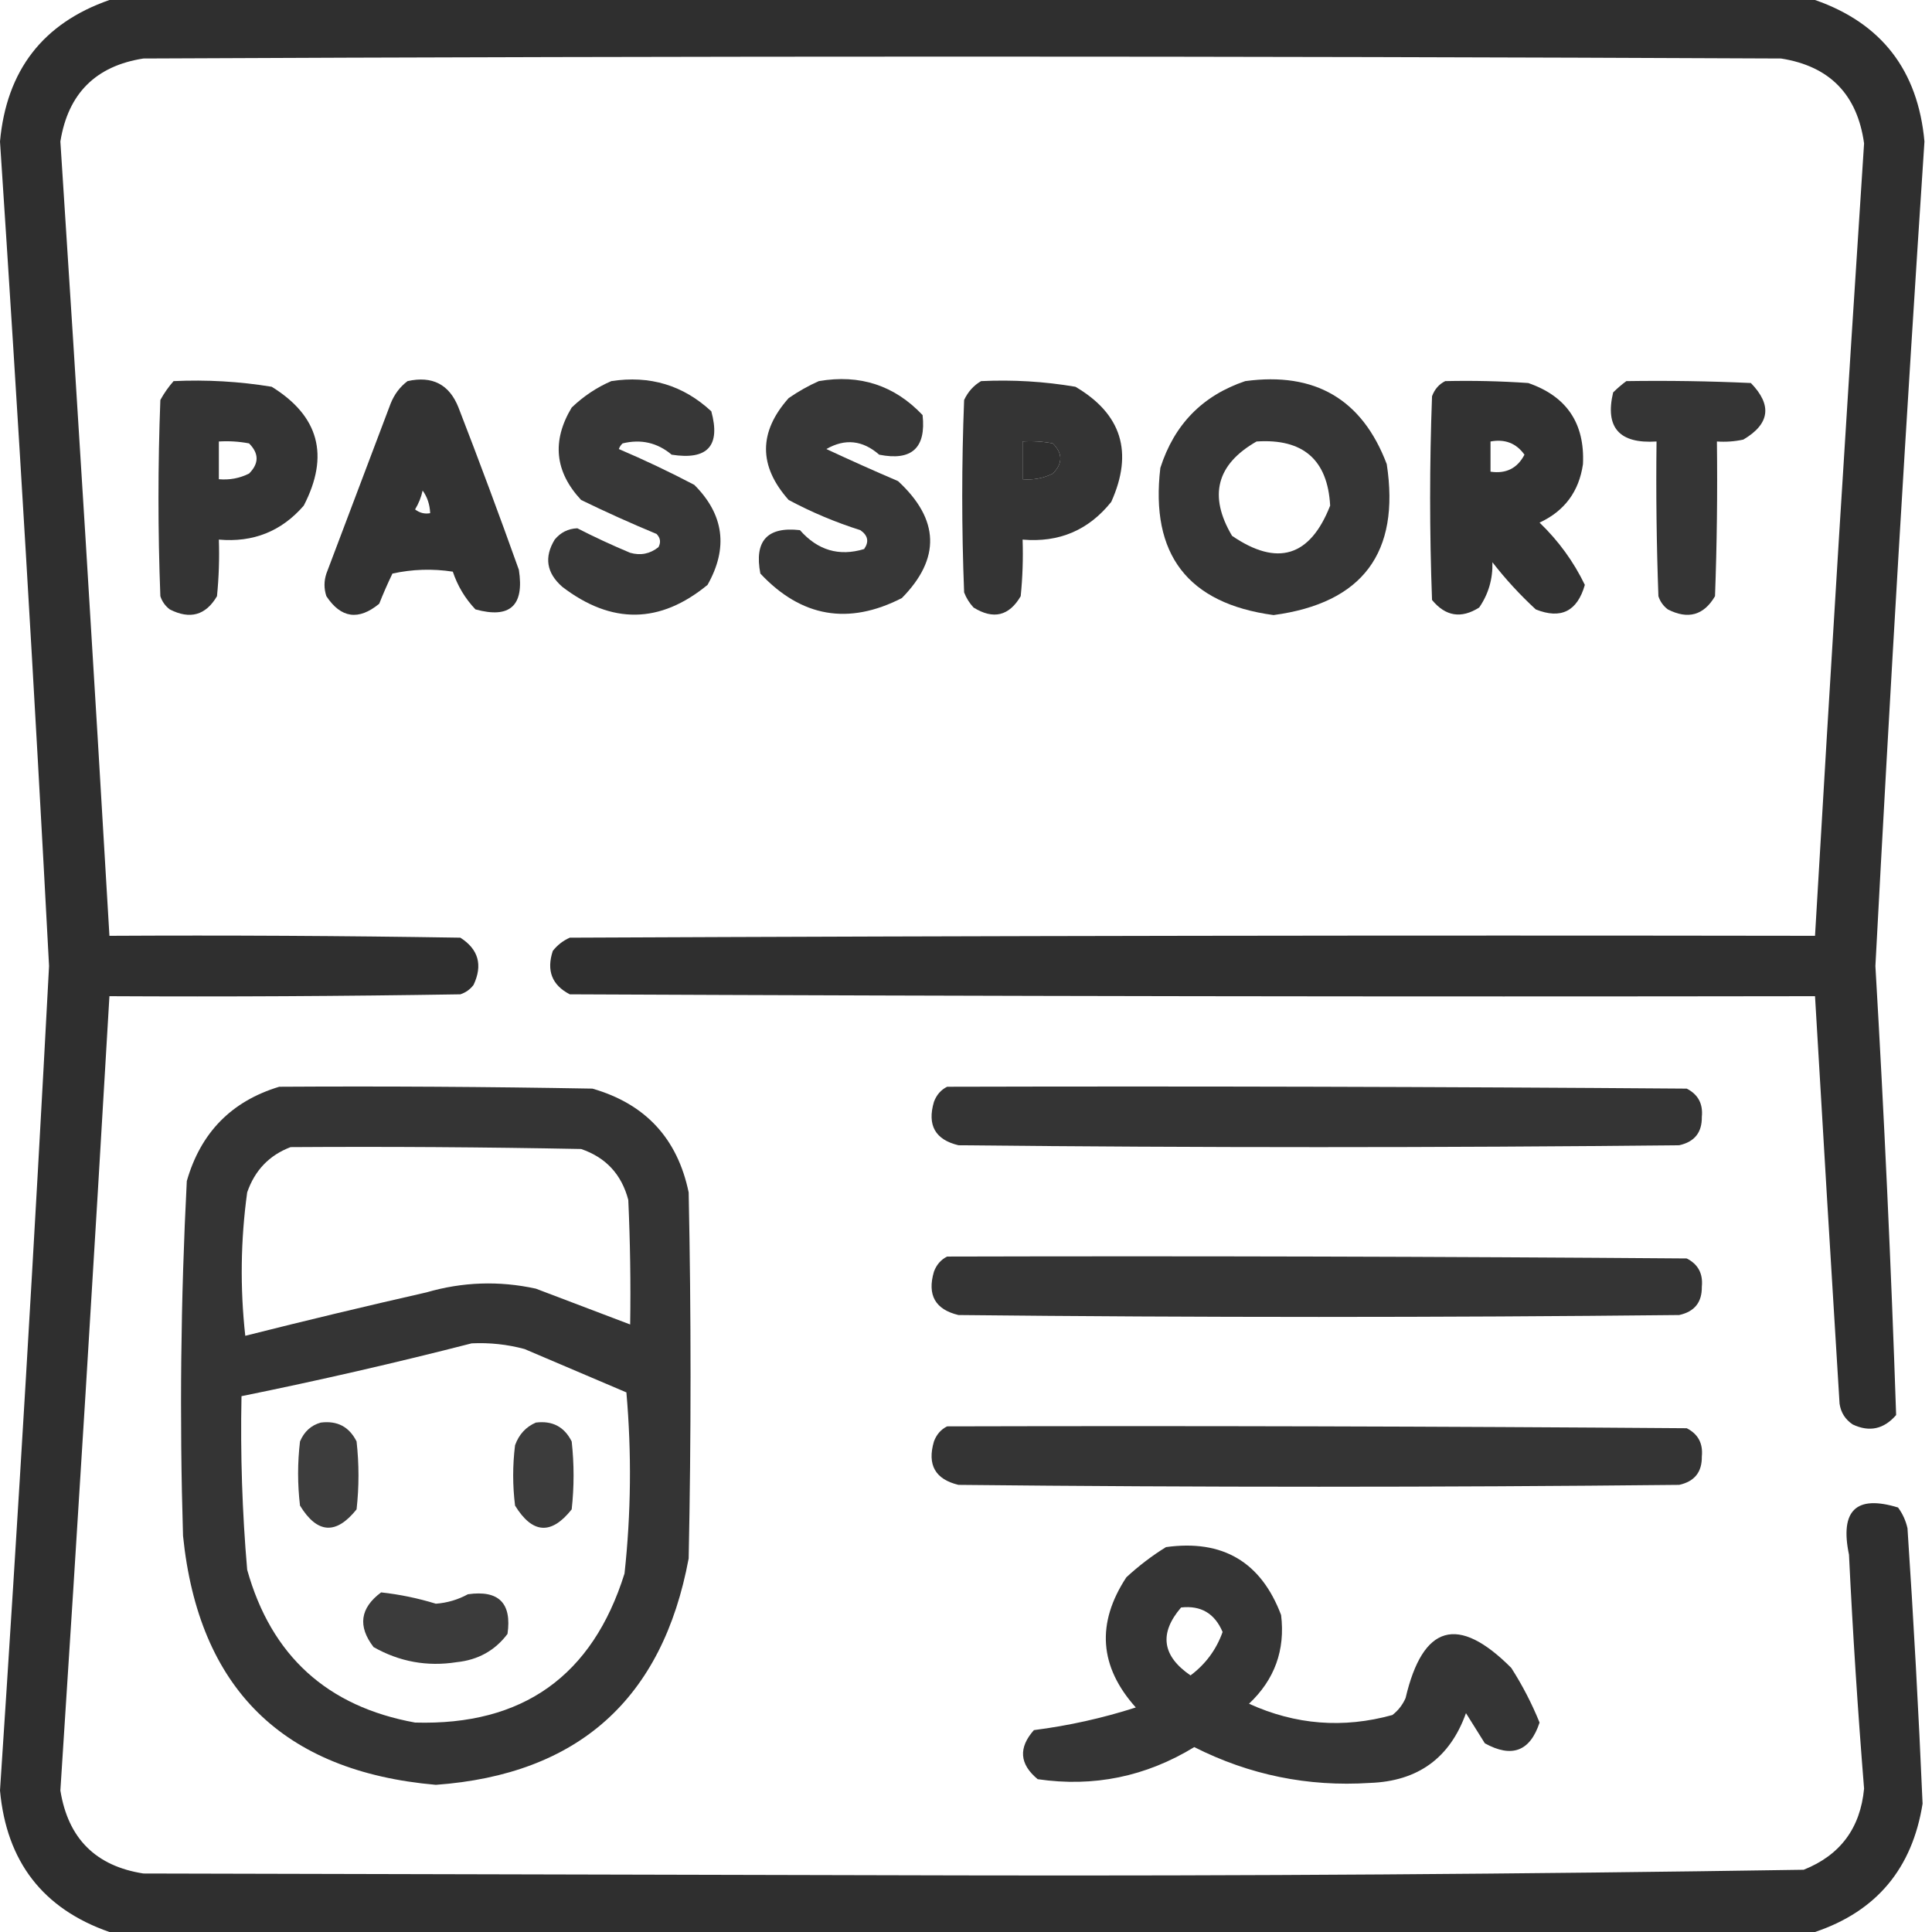 <svg width="64" height="64" viewBox="0 0 64 64" fill="none" xmlns="http://www.w3.org/2000/svg">
<path opacity="0.957" fill-rule="evenodd" clip-rule="evenodd" d="M3.625 0C22.458 0 41.292 0 60.125 0C62.327 0.767 63.535 2.33 63.75 4.688C63.149 13.788 62.607 22.892 62.125 32C62.415 36.957 62.645 41.916 62.812 46.875C62.406 47.344 61.927 47.448 61.375 47.188C61.127 47.023 60.981 46.794 60.938 46.5C60.659 42 60.389 37.5 60.125 33C46.375 33.021 32.625 33 18.875 32.938C18.285 32.633 18.097 32.154 18.312 31.5C18.464 31.306 18.652 31.161 18.875 31.062C32.625 31 46.375 30.979 60.125 31C60.636 22.247 61.177 13.497 61.75 4.75C61.525 3.129 60.608 2.191 59 1.938C40.917 1.854 22.833 1.854 4.75 1.938C3.171 2.184 2.254 3.1 2 4.688C2.57 13.456 3.112 22.227 3.625 31C7.5 30.979 11.375 31 15.25 31.062C15.85 31.446 15.996 31.967 15.688 32.625C15.575 32.775 15.429 32.879 15.25 32.938C11.375 33 7.5 33.021 3.625 33C3.112 41.773 2.57 50.544 2 59.312C2.254 60.9 3.171 61.816 4.75 62.062C13.792 62.083 22.833 62.104 31.875 62.125C41.17 62.145 50.462 62.082 59.75 61.938C60.96 61.455 61.627 60.559 61.75 59.25C61.542 56.671 61.375 54.087 61.25 51.5C60.945 50.033 61.487 49.513 62.875 49.938C63.027 50.144 63.131 50.373 63.188 50.625C63.391 53.668 63.557 56.71 63.688 59.75C63.346 61.898 62.159 63.315 60.125 64C41.292 64 22.458 64 3.625 64C1.424 63.233 0.215 61.67 0 59.312C0.601 50.212 1.143 41.108 1.625 32C1.143 22.892 0.601 13.788 0 4.688C0.215 2.33 1.424 0.767 3.625 0ZM33.875 14.625C34.211 14.604 34.544 14.625 34.875 14.688C35.208 15.021 35.208 15.354 34.875 15.688C34.561 15.844 34.227 15.906 33.875 15.875C33.875 15.458 33.875 15.042 33.875 14.625Z" fill="#262626"/>
<path opacity="0.933" fill-rule="evenodd" clip-rule="evenodd" d="M5.75 12.625C6.844 12.574 7.927 12.636 9 12.812C10.567 13.779 10.921 15.092 10.062 16.75C9.324 17.601 8.387 17.976 7.25 17.875C7.271 18.501 7.25 19.126 7.188 19.75C6.815 20.384 6.294 20.529 5.625 20.188C5.475 20.075 5.371 19.929 5.312 19.75C5.229 17.583 5.229 15.417 5.312 13.25C5.437 13.022 5.583 12.814 5.75 12.625ZM7.25 14.625C7.25 15.042 7.25 15.458 7.25 15.875C7.602 15.906 7.936 15.844 8.25 15.688C8.583 15.354 8.583 15.021 8.25 14.688C7.919 14.625 7.586 14.604 7.25 14.625Z" fill="#262626"/>
<path opacity="0.937" fill-rule="evenodd" clip-rule="evenodd" d="M13.5 12.625C14.322 12.442 14.885 12.734 15.188 13.5C15.879 15.282 16.545 17.074 17.188 18.875C17.374 20.064 16.895 20.501 15.75 20.187C15.408 19.827 15.158 19.41 15 18.937C14.329 18.834 13.663 18.855 13 19C12.842 19.328 12.696 19.661 12.562 20C11.878 20.563 11.294 20.479 10.812 19.75C10.729 19.5 10.729 19.25 10.812 19C11.521 17.125 12.229 15.25 12.938 13.375C13.06 13.066 13.247 12.816 13.5 12.625ZM14 16.25C13.953 16.47 13.87 16.678 13.75 16.875C13.899 16.991 14.065 17.033 14.25 17C14.238 16.714 14.155 16.464 14 16.25Z" fill="#262626"/>
<path opacity="0.92" fill-rule="evenodd" clip-rule="evenodd" d="M20.25 12.625C21.526 12.428 22.631 12.761 23.563 13.625C23.876 14.77 23.439 15.249 22.25 15.062C21.776 14.664 21.234 14.539 20.625 14.688C20.568 14.739 20.526 14.802 20.5 14.875C21.349 15.237 22.182 15.633 23 16.062C23.984 17.046 24.13 18.151 23.438 19.375C21.864 20.669 20.26 20.69 18.625 19.438C18.104 18.98 18.02 18.459 18.375 17.875C18.571 17.637 18.821 17.512 19.125 17.5C19.69 17.789 20.273 18.06 20.875 18.312C21.22 18.41 21.532 18.348 21.813 18.125C21.898 17.965 21.877 17.819 21.75 17.688C20.902 17.336 20.069 16.961 19.25 16.562C18.378 15.627 18.274 14.606 18.938 13.5C19.332 13.123 19.77 12.832 20.25 12.625Z" fill="#262626"/>
<path opacity="0.921" fill-rule="evenodd" clip-rule="evenodd" d="M27.125 12.625C28.485 12.391 29.631 12.766 30.562 13.75C30.681 14.84 30.202 15.277 29.125 15.062C28.576 14.582 27.993 14.52 27.375 14.875C28.157 15.24 28.949 15.595 29.75 15.938C31.124 17.209 31.165 18.501 29.875 19.812C28.106 20.717 26.544 20.446 25.188 19C24.98 17.917 25.417 17.438 26.5 17.562C27.088 18.231 27.796 18.439 28.625 18.188C28.795 17.945 28.753 17.737 28.5 17.562C27.678 17.302 26.886 16.969 26.125 16.562C25.125 15.438 25.125 14.312 26.125 13.188C26.45 12.963 26.783 12.776 27.125 12.625Z" fill="#262626"/>
<path opacity="0.932" fill-rule="evenodd" clip-rule="evenodd" d="M32.5 12.625C33.552 12.574 34.594 12.637 35.625 12.812C37.155 13.711 37.551 14.982 36.812 16.625C36.062 17.563 35.083 17.98 33.875 17.875C33.896 18.501 33.875 19.126 33.812 19.75C33.427 20.407 32.906 20.532 32.25 20.125C32.114 19.979 32.01 19.813 31.938 19.625C31.854 17.5 31.854 15.375 31.938 13.25C32.066 12.977 32.253 12.768 32.5 12.625ZM33.875 14.625C33.875 15.042 33.875 15.458 33.875 15.875C34.227 15.906 34.561 15.844 34.875 15.688C35.208 15.354 35.208 15.021 34.875 14.688C34.544 14.625 34.211 14.604 33.875 14.625Z" fill="#262626"/>
<path opacity="0.924" fill-rule="evenodd" clip-rule="evenodd" d="M41.25 12.625C43.563 12.311 45.126 13.228 45.938 15.375C46.386 18.312 45.136 19.979 42.188 20.375C39.348 19.992 38.098 18.367 38.438 15.5C38.898 14.06 39.836 13.102 41.25 12.625ZM41.625 14.625C40.298 15.383 40.028 16.425 40.813 17.75C42.315 18.777 43.399 18.444 44.063 16.75C43.981 15.232 43.168 14.523 41.625 14.625Z" fill="#262626"/>
<path opacity="0.939" fill-rule="evenodd" clip-rule="evenodd" d="M47.875 12.625C48.793 12.604 49.709 12.625 50.625 12.688C51.898 13.127 52.502 14.023 52.438 15.375C52.307 16.282 51.828 16.928 51 17.312C51.629 17.918 52.129 18.606 52.5 19.375C52.25 20.25 51.709 20.521 50.875 20.188C50.35 19.704 49.871 19.183 49.438 18.625C49.453 19.179 49.307 19.679 49 20.125C48.406 20.502 47.885 20.419 47.438 19.875C47.354 17.625 47.354 15.375 47.438 13.125C47.524 12.894 47.669 12.727 47.875 12.625ZM49.375 14.625C49.375 14.958 49.375 15.292 49.375 15.625C49.89 15.701 50.265 15.513 50.5 15.062C50.228 14.682 49.853 14.536 49.375 14.625Z" fill="#262626"/>
<path opacity="0.926" fill-rule="evenodd" clip-rule="evenodd" d="M53.875 12.625C55.251 12.604 56.626 12.625 58 12.688C58.712 13.42 58.628 14.045 57.75 14.562C57.461 14.625 57.169 14.645 56.875 14.625C56.896 16.334 56.875 18.042 56.812 19.75C56.44 20.384 55.919 20.529 55.25 20.188C55.1 20.075 54.995 19.929 54.937 19.75C54.875 18.042 54.854 16.334 54.875 14.625C53.641 14.705 53.162 14.164 53.437 13C53.581 12.858 53.726 12.733 53.875 12.625Z" fill="#262626"/>
<path opacity="0.931" fill-rule="evenodd" clip-rule="evenodd" d="M9.25 36C12.709 35.979 16.167 36 19.625 36.062C21.38 36.567 22.442 37.713 22.813 39.5C22.896 43.542 22.896 47.583 22.813 51.625C21.948 56.282 19.156 58.782 14.438 59.125C9.369 58.681 6.577 55.931 6.063 50.875C5.944 46.955 5.986 43.038 6.188 39.125C6.647 37.52 7.668 36.478 9.25 36ZM9.625 38C8.919 38.269 8.44 38.769 8.188 39.5C7.971 41.079 7.95 42.662 8.125 44.25C10.118 43.747 12.118 43.268 14.125 42.812C15.324 42.464 16.532 42.422 17.75 42.688C18.796 43.086 19.837 43.482 20.875 43.875C20.896 42.499 20.875 41.124 20.813 39.75C20.592 38.905 20.071 38.342 19.25 38.062C16.042 38 12.834 37.979 9.625 38ZM15.625 44.5C16.219 44.472 16.802 44.534 17.375 44.688C18.5 45.167 19.625 45.646 20.75 46.125C20.926 48.129 20.905 50.129 20.688 52.125C19.626 55.519 17.314 57.165 13.75 57.062C10.838 56.534 8.983 54.846 8.188 52C8.023 50.087 7.961 48.17 8 46.25C10.57 45.728 13.112 45.145 15.625 44.5Z" fill="#262626"/>
<path opacity="0.933" fill-rule="evenodd" clip-rule="evenodd" d="M31.375 36C39.542 35.979 47.709 36 55.875 36.062C56.252 36.254 56.419 36.566 56.375 37C56.383 37.514 56.133 37.826 55.625 37.938C47.667 38.021 39.709 38.021 31.75 37.938C30.981 37.754 30.71 37.275 30.938 36.5C31.024 36.269 31.17 36.102 31.375 36Z" fill="#262626"/>
<path opacity="0.933" fill-rule="evenodd" clip-rule="evenodd" d="M31.375 41.625C39.542 41.604 47.709 41.625 55.875 41.688C56.252 41.879 56.419 42.191 56.375 42.625C56.383 43.139 56.133 43.451 55.625 43.562C47.667 43.646 39.709 43.646 31.75 43.562C30.981 43.379 30.71 42.9 30.938 42.125C31.024 41.894 31.17 41.727 31.375 41.625Z" fill="#262626"/>
<path opacity="0.887" fill-rule="evenodd" clip-rule="evenodd" d="M10.625 47.125C11.174 47.055 11.569 47.264 11.812 47.75C11.896 48.5 11.896 49.25 11.812 50C11.133 50.849 10.508 50.807 9.938 49.875C9.854 49.167 9.854 48.458 9.938 47.75C10.076 47.423 10.305 47.215 10.625 47.125Z" fill="#262626"/>
<path opacity="0.897" fill-rule="evenodd" clip-rule="evenodd" d="M17.75 47.125C18.299 47.055 18.694 47.264 18.938 47.75C19.021 48.5 19.021 49.25 18.938 50C18.263 50.853 17.638 50.811 17.062 49.875C16.979 49.208 16.979 48.542 17.062 47.875C17.19 47.519 17.419 47.269 17.75 47.125Z" fill="#262626"/>
<path opacity="0.933" fill-rule="evenodd" clip-rule="evenodd" d="M31.375 47.25C39.542 47.229 47.709 47.25 55.875 47.312C56.252 47.504 56.419 47.816 56.375 48.25C56.383 48.764 56.133 49.076 55.625 49.188C47.667 49.271 39.709 49.271 31.75 49.188C30.981 49.004 30.71 48.525 30.938 47.75C31.024 47.519 31.17 47.352 31.375 47.25Z" fill="#262626"/>
<path opacity="0.929" fill-rule="evenodd" clip-rule="evenodd" d="M38.625 51.25C40.502 50.99 41.773 51.74 42.438 53.5C42.579 54.66 42.224 55.639 41.375 56.438C42.912 57.138 44.495 57.263 46.125 56.812C46.319 56.661 46.464 56.473 46.562 56.25C47.132 53.815 48.298 53.481 50.062 55.25C50.432 55.827 50.744 56.431 51 57.062C50.687 58.014 50.083 58.243 49.188 57.75C48.979 57.417 48.771 57.083 48.562 56.75C48.031 58.236 46.969 59.007 45.375 59.062C43.327 59.194 41.389 58.799 39.562 57.875C37.955 58.855 36.226 59.209 34.375 58.938C33.772 58.44 33.73 57.898 34.25 57.312C35.397 57.166 36.522 56.916 37.625 56.562C36.415 55.212 36.311 53.774 37.312 52.25C37.725 51.869 38.162 51.535 38.625 51.25ZM39.125 53.25C38.391 54.105 38.495 54.855 39.438 55.5C39.938 55.125 40.292 54.646 40.5 54.062C40.24 53.447 39.782 53.176 39.125 53.25Z" fill="#262626"/>
<path opacity="0.901" fill-rule="evenodd" clip-rule="evenodd" d="M12.625 52.75C13.239 52.817 13.843 52.942 14.438 53.125C14.814 53.097 15.168 52.993 15.5 52.812C16.521 52.667 16.958 53.104 16.812 54.125C16.397 54.677 15.835 54.989 15.125 55.062C14.151 55.215 13.234 55.048 12.375 54.562C11.845 53.872 11.928 53.268 12.625 52.75Z" fill="#262626"/>
</svg>
